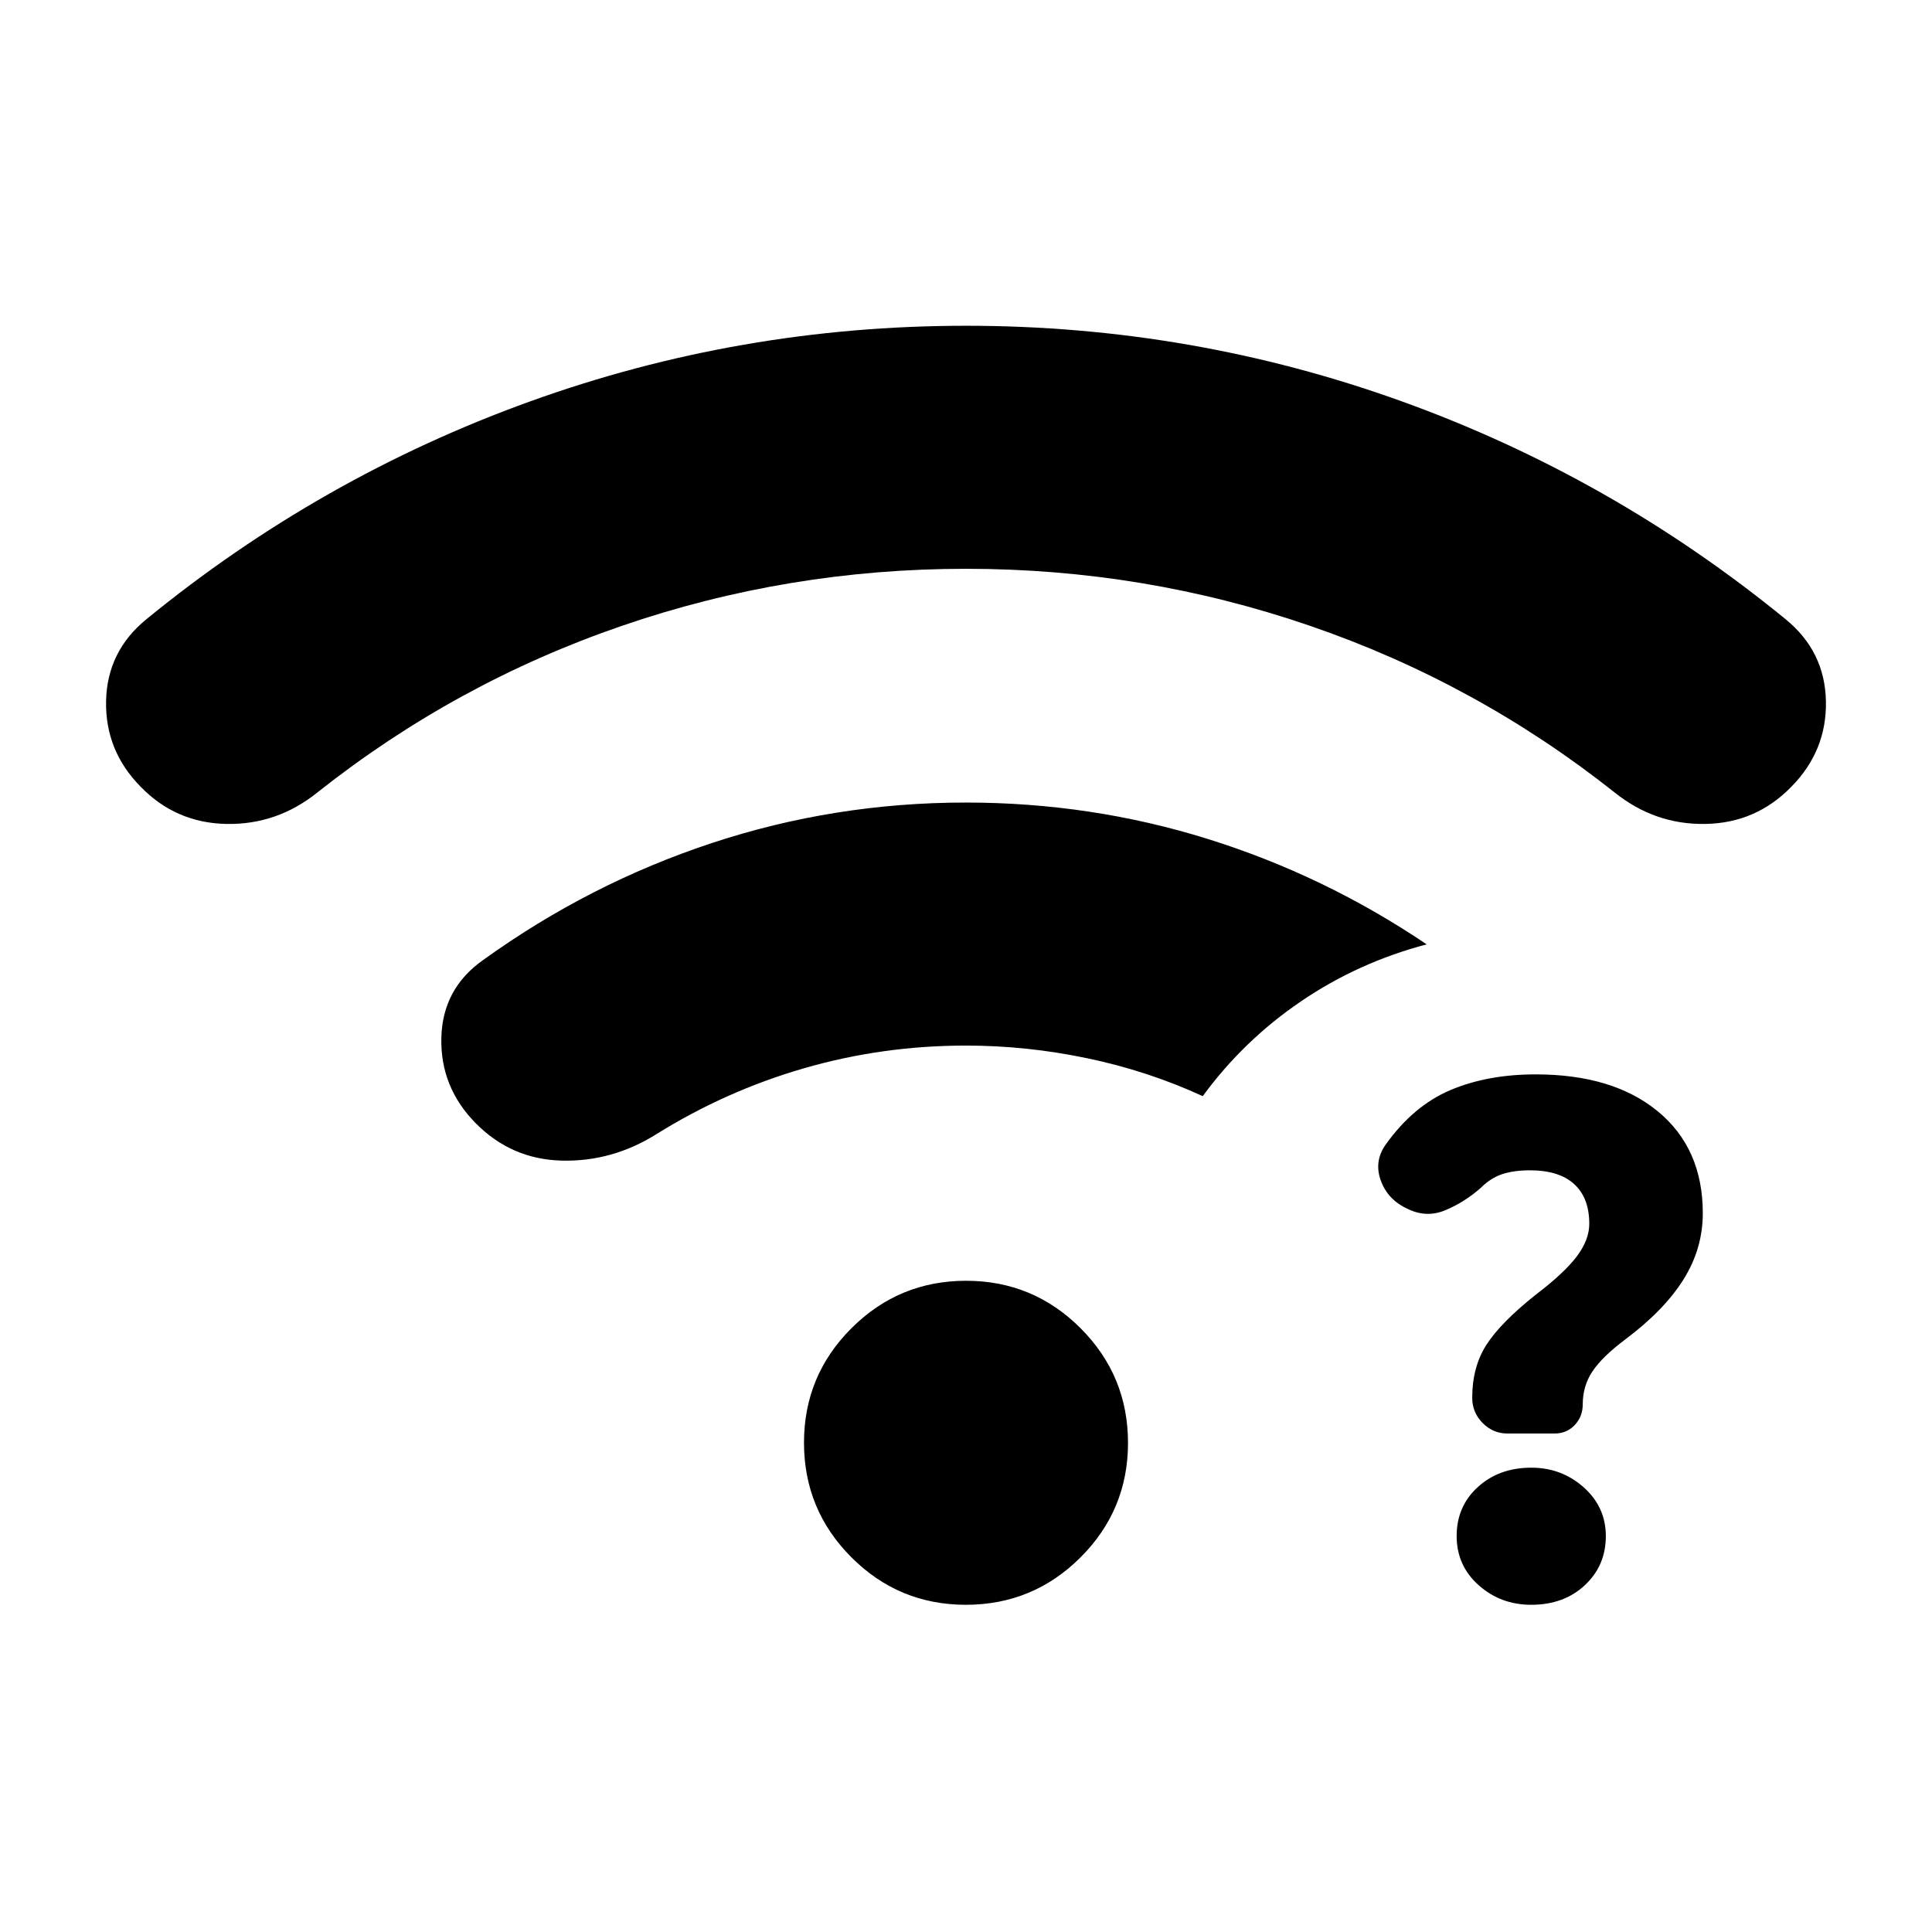 <svg xmlns="http://www.w3.org/2000/svg" height="24" viewBox="0 -960 960 960" width="24"><path d="M760.87-162.59q-15.21 0-26.14-9.74t-10.93-24.45q0-14.72 10.54-24.33 10.53-9.61 26.59-9.61 15.05 0 26.03 9.79 10.97 9.79 10.97 24.22 0 14.64-10.42 24.38-10.42 9.74-26.64 9.74Zm28.83-189.29q0-12.88-7.49-19.74-7.49-6.86-22-6.86-7.88 0-13.65 1.87-5.78 1.87-10.78 6.87-8.28 7.22-17.62 11.1-9.33 3.88-18.58-.62-9.97-4.5-13.46-14.11t2.45-17.94q13.81-19.31 32.23-27.08 18.42-7.76 42.26-7.76 38.45 0 60.75 18.41 22.3 18.4 22.3 50.57 0 17.63-9.61 32.95-9.61 15.33-29.01 29.85-11.29 8.48-16.16 15.73-4.87 7.25-4.87 16.42 0 6.11-3.99 10.32-3.99 4.2-9.97 4.2h-23.46q-7.14 0-12.32-5.22-5.18-5.22-5.18-12.54 0-15.26 7.01-26.25 7.01-10.98 24.45-24.88 14.36-10.93 20.53-19.15 6.17-8.22 6.17-16.14ZM479.98-677.37q-88.52 0-171.07 28.38-82.54 28.38-151.08 82.66-20.12 16.2-45.28 15.74-25.16-.46-42.66-18.48-17.67-17.91-17.18-42.56.49-24.65 19.92-40.59 86.48-70.71 190.73-108.31 104.26-37.6 216.64-37.6 112.38 0 216.64 37.6 104.25 37.6 190.73 108.31 19.43 15.94 19.92 40.59.49 24.65-17.18 42.56-17.5 18.02-42.66 18.48-25.16.46-45.28-15.74-68.54-54.28-151.1-82.66-82.56-28.38-171.09-28.38Zm-.02 514.78q-33.35 0-56.91-23.6-23.55-23.59-23.55-56.94 0-33.35 23.6-56.9 23.6-23.56 56.94-23.56 33.35 0 56.91 23.6 23.55 23.6 23.55 56.95 0 33.34-23.6 56.9-23.6 23.55-56.94 23.55Zm.04-277.87q-41.48 0-80.44 11.26-38.95 11.27-73.49 32.81-21.92 13.72-46.95 13.09-25.03-.63-42.73-18.57-17.67-17.91-17.09-42.43.58-24.51 20.83-38.72 52.72-37.97 113.6-58.08 60.88-20.12 126.19-20.12 62.3 0 120.27 18.11 57.96 18.11 108.7 52.35-34.09 9-62.57 28.41-28.49 19.42-48.69 47.02-27.33-12.56-57.43-18.84-30.1-6.29-60.2-6.29Z"/></svg>